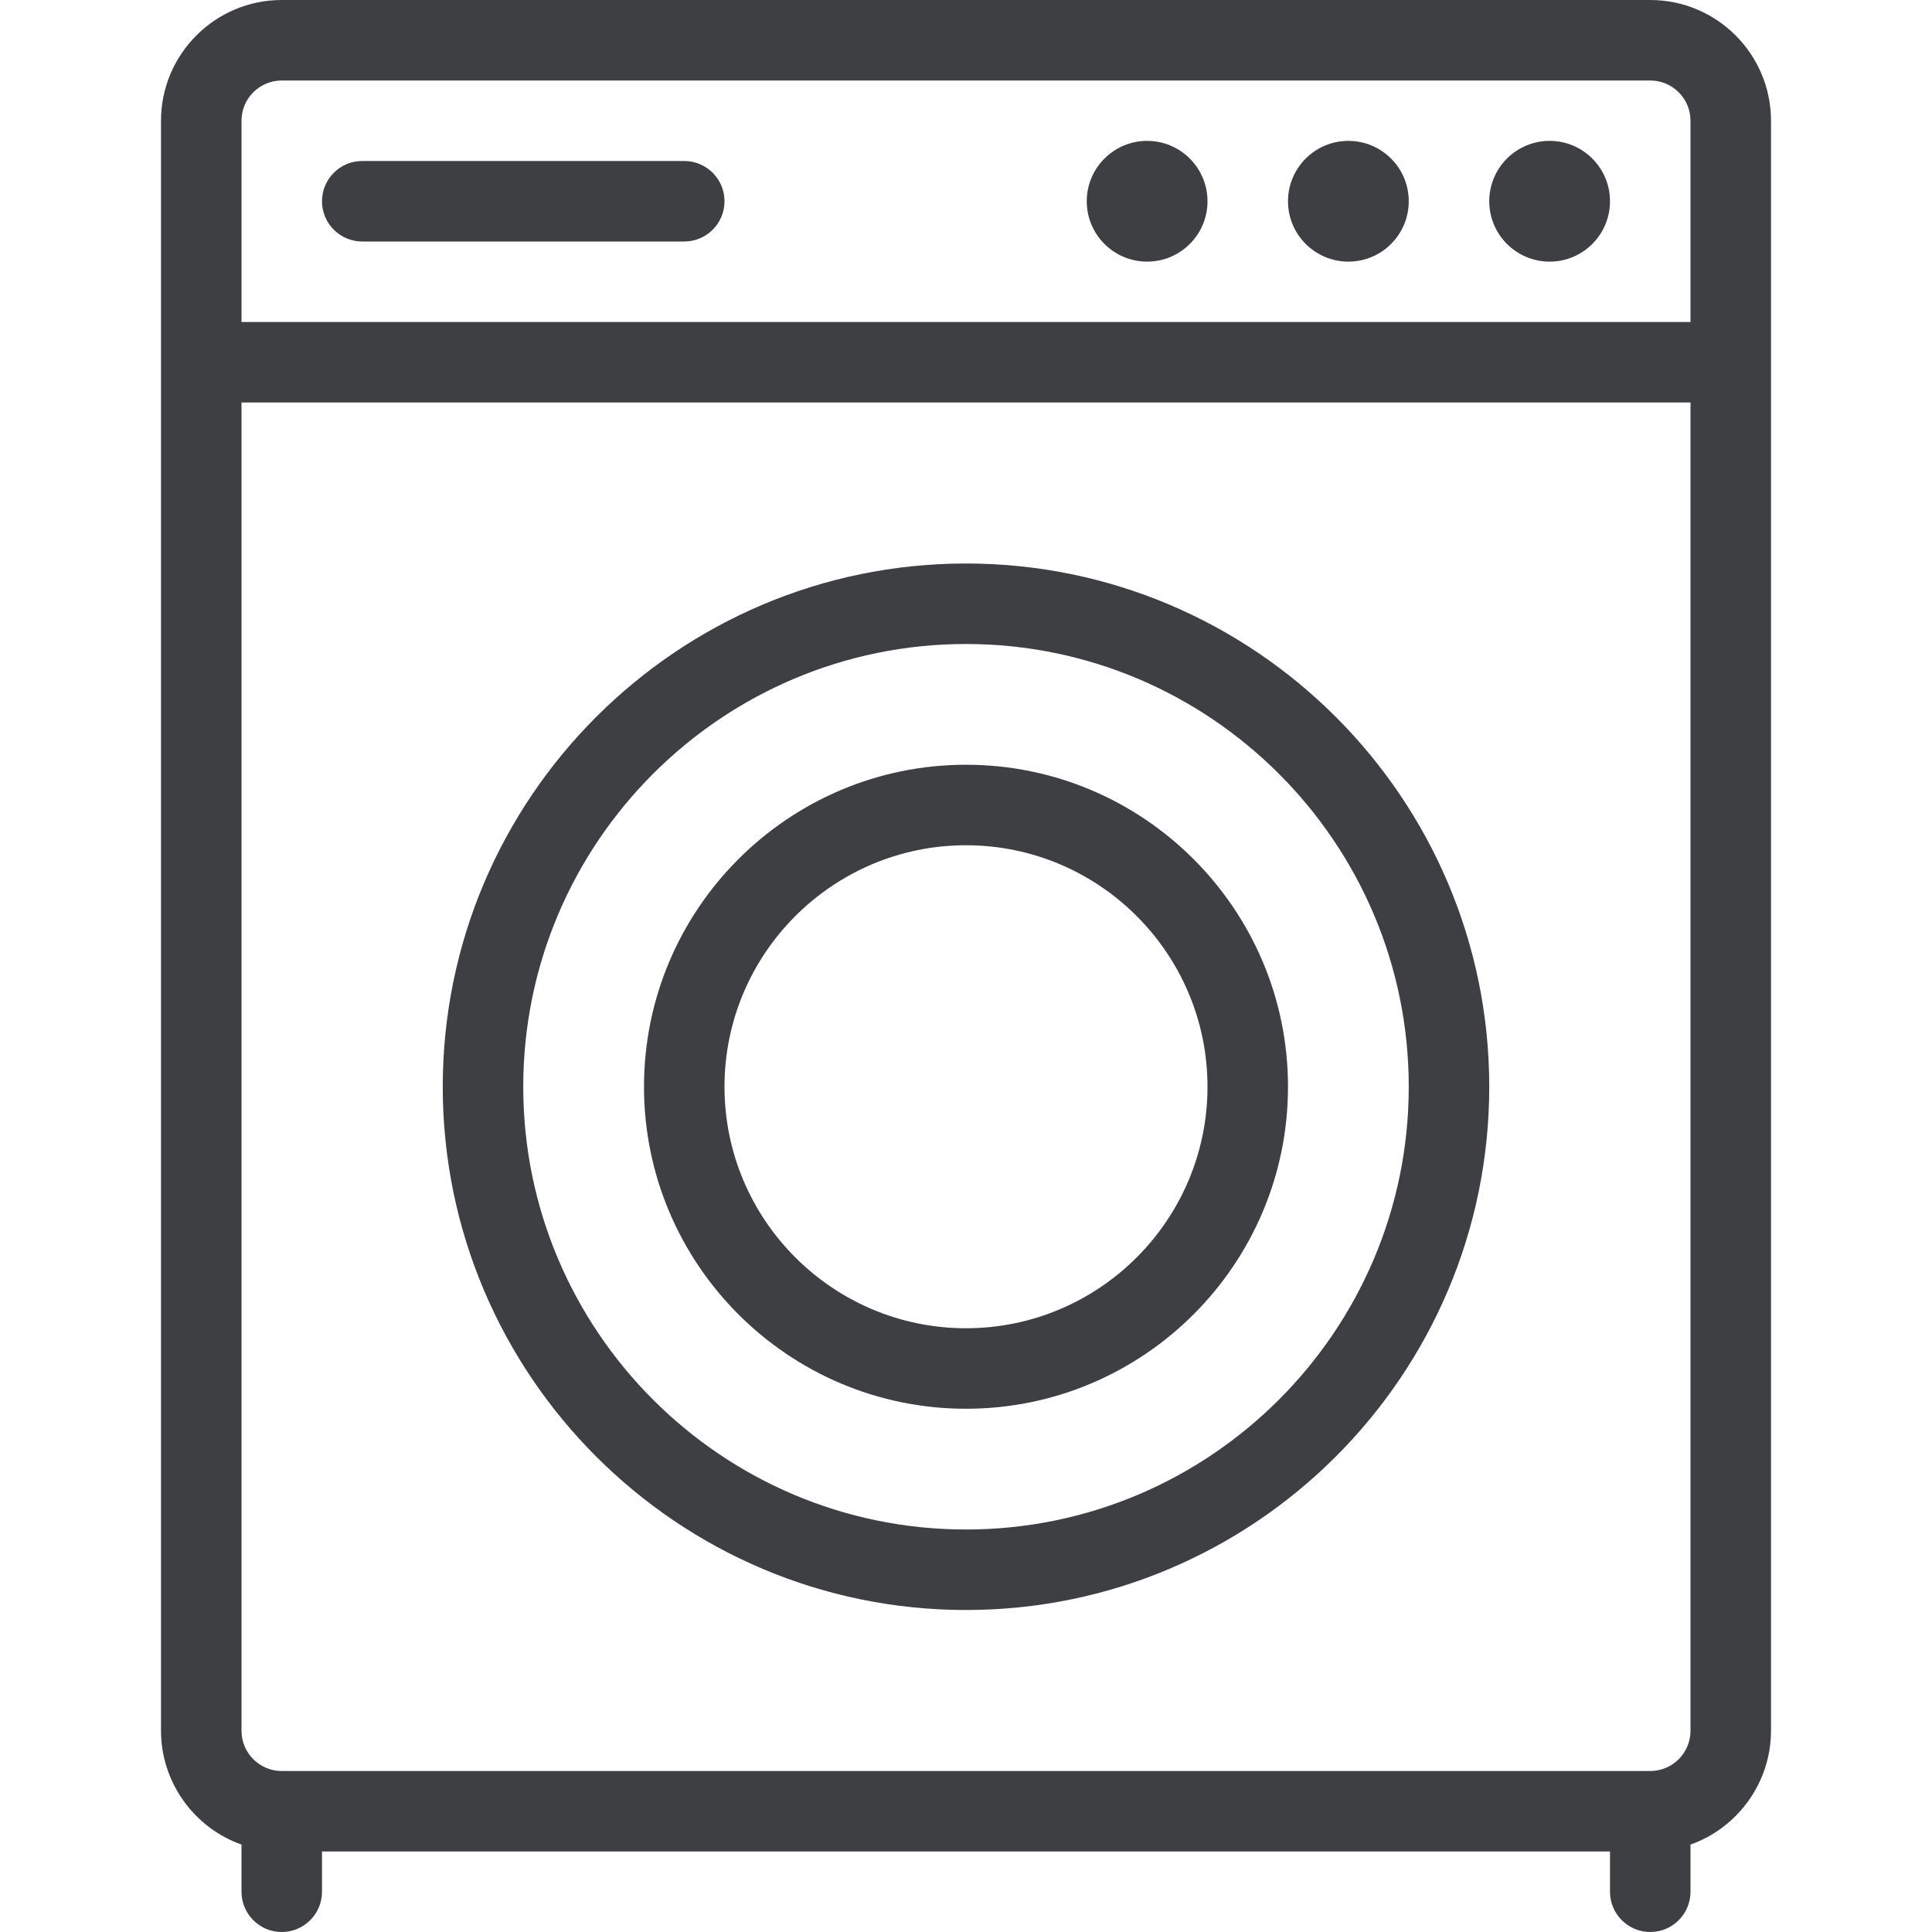 <svg width="24" height="24" viewBox="0 0 24 24" fill="none" xmlns="http://www.w3.org/2000/svg">
<path d="M20.5 24C20.224 24 20 23.776 20 23.5V23H4V23.5C4 23.776 3.776 24 3.5 24C3.224 24 3 23.776 3 23.5V22.914C2.41 22.705 2 22.14 2 21.5V1.5C2 0.673 2.673 0 3.5 0H20.5C21.327 0 22 0.673 22 1.5V21.5C22 22.14 21.59 22.705 21 22.914V23.5C21 23.776 20.776 24 20.5 24ZM3 21.5C3 21.776 3.224 22 3.5 22H20.5C20.776 22 21 21.776 21 21.5V5H3V21.5ZM21 4V1.5C21 1.224 20.776 1 20.5 1H3.5C3.224 1 3 1.224 3 1.5V4H21Z" fill="#3E3F42"/>
<path d="M12 17.5C9.794 17.5 8 15.706 8 13.5C8 11.294 9.794 9.5 12 9.5C14.206 9.5 16 11.294 16 13.5C16 15.706 14.206 17.5 12 17.5ZM12 10.5C10.346 10.5 9 11.846 9 13.5C9 15.154 10.346 16.5 12 16.5C13.654 16.5 15 15.154 15 13.5C15 11.846 13.654 10.5 12 10.5Z" fill="#3E3F42"/>
<path d="M4.5 3C4.224 3 4 2.776 4 2.5C4 2.224 4.224 2 4.5 2H8.5C8.776 2 9 2.224 9 2.5C9 2.776 8.776 3 8.5 3H4.5Z" fill="#3E3F42"/>
<path d="M12 20C8.416 20 5.5 17.084 5.5 13.5C5.5 9.916 8.416 7 12 7C15.584 7 18.5 9.916 18.5 13.5C18.5 17.084 15.584 20 12 20ZM12 8C8.967 8 6.5 10.467 6.5 13.5C6.5 16.533 8.967 19 12 19C15.033 19 17.5 16.533 17.5 13.5C17.5 10.467 15.033 8 12 8Z" fill="#3E3F42"/>
<path d="M19.25 3.25C19.664 3.25 20 2.914 20 2.5C20 2.086 19.664 1.75 19.25 1.75C18.836 1.75 18.5 2.086 18.5 2.5C18.5 2.914 18.836 3.25 19.25 3.25Z" fill="#3E3F42"/>
<path d="M16.75 3.25C17.164 3.25 17.5 2.914 17.5 2.5C17.5 2.086 17.164 1.75 16.75 1.75C16.336 1.75 16 2.086 16 2.5C16 2.914 16.336 3.25 16.75 3.25Z" fill="#3E3F42"/>
<path d="M14.25 3.25C14.664 3.25 15 2.914 15 2.5C15 2.086 14.664 1.75 14.25 1.75C13.836 1.75 13.5 2.086 13.5 2.5C13.5 2.914 13.836 3.25 14.25 3.25Z" fill="#3E3F42"/>
</svg>
